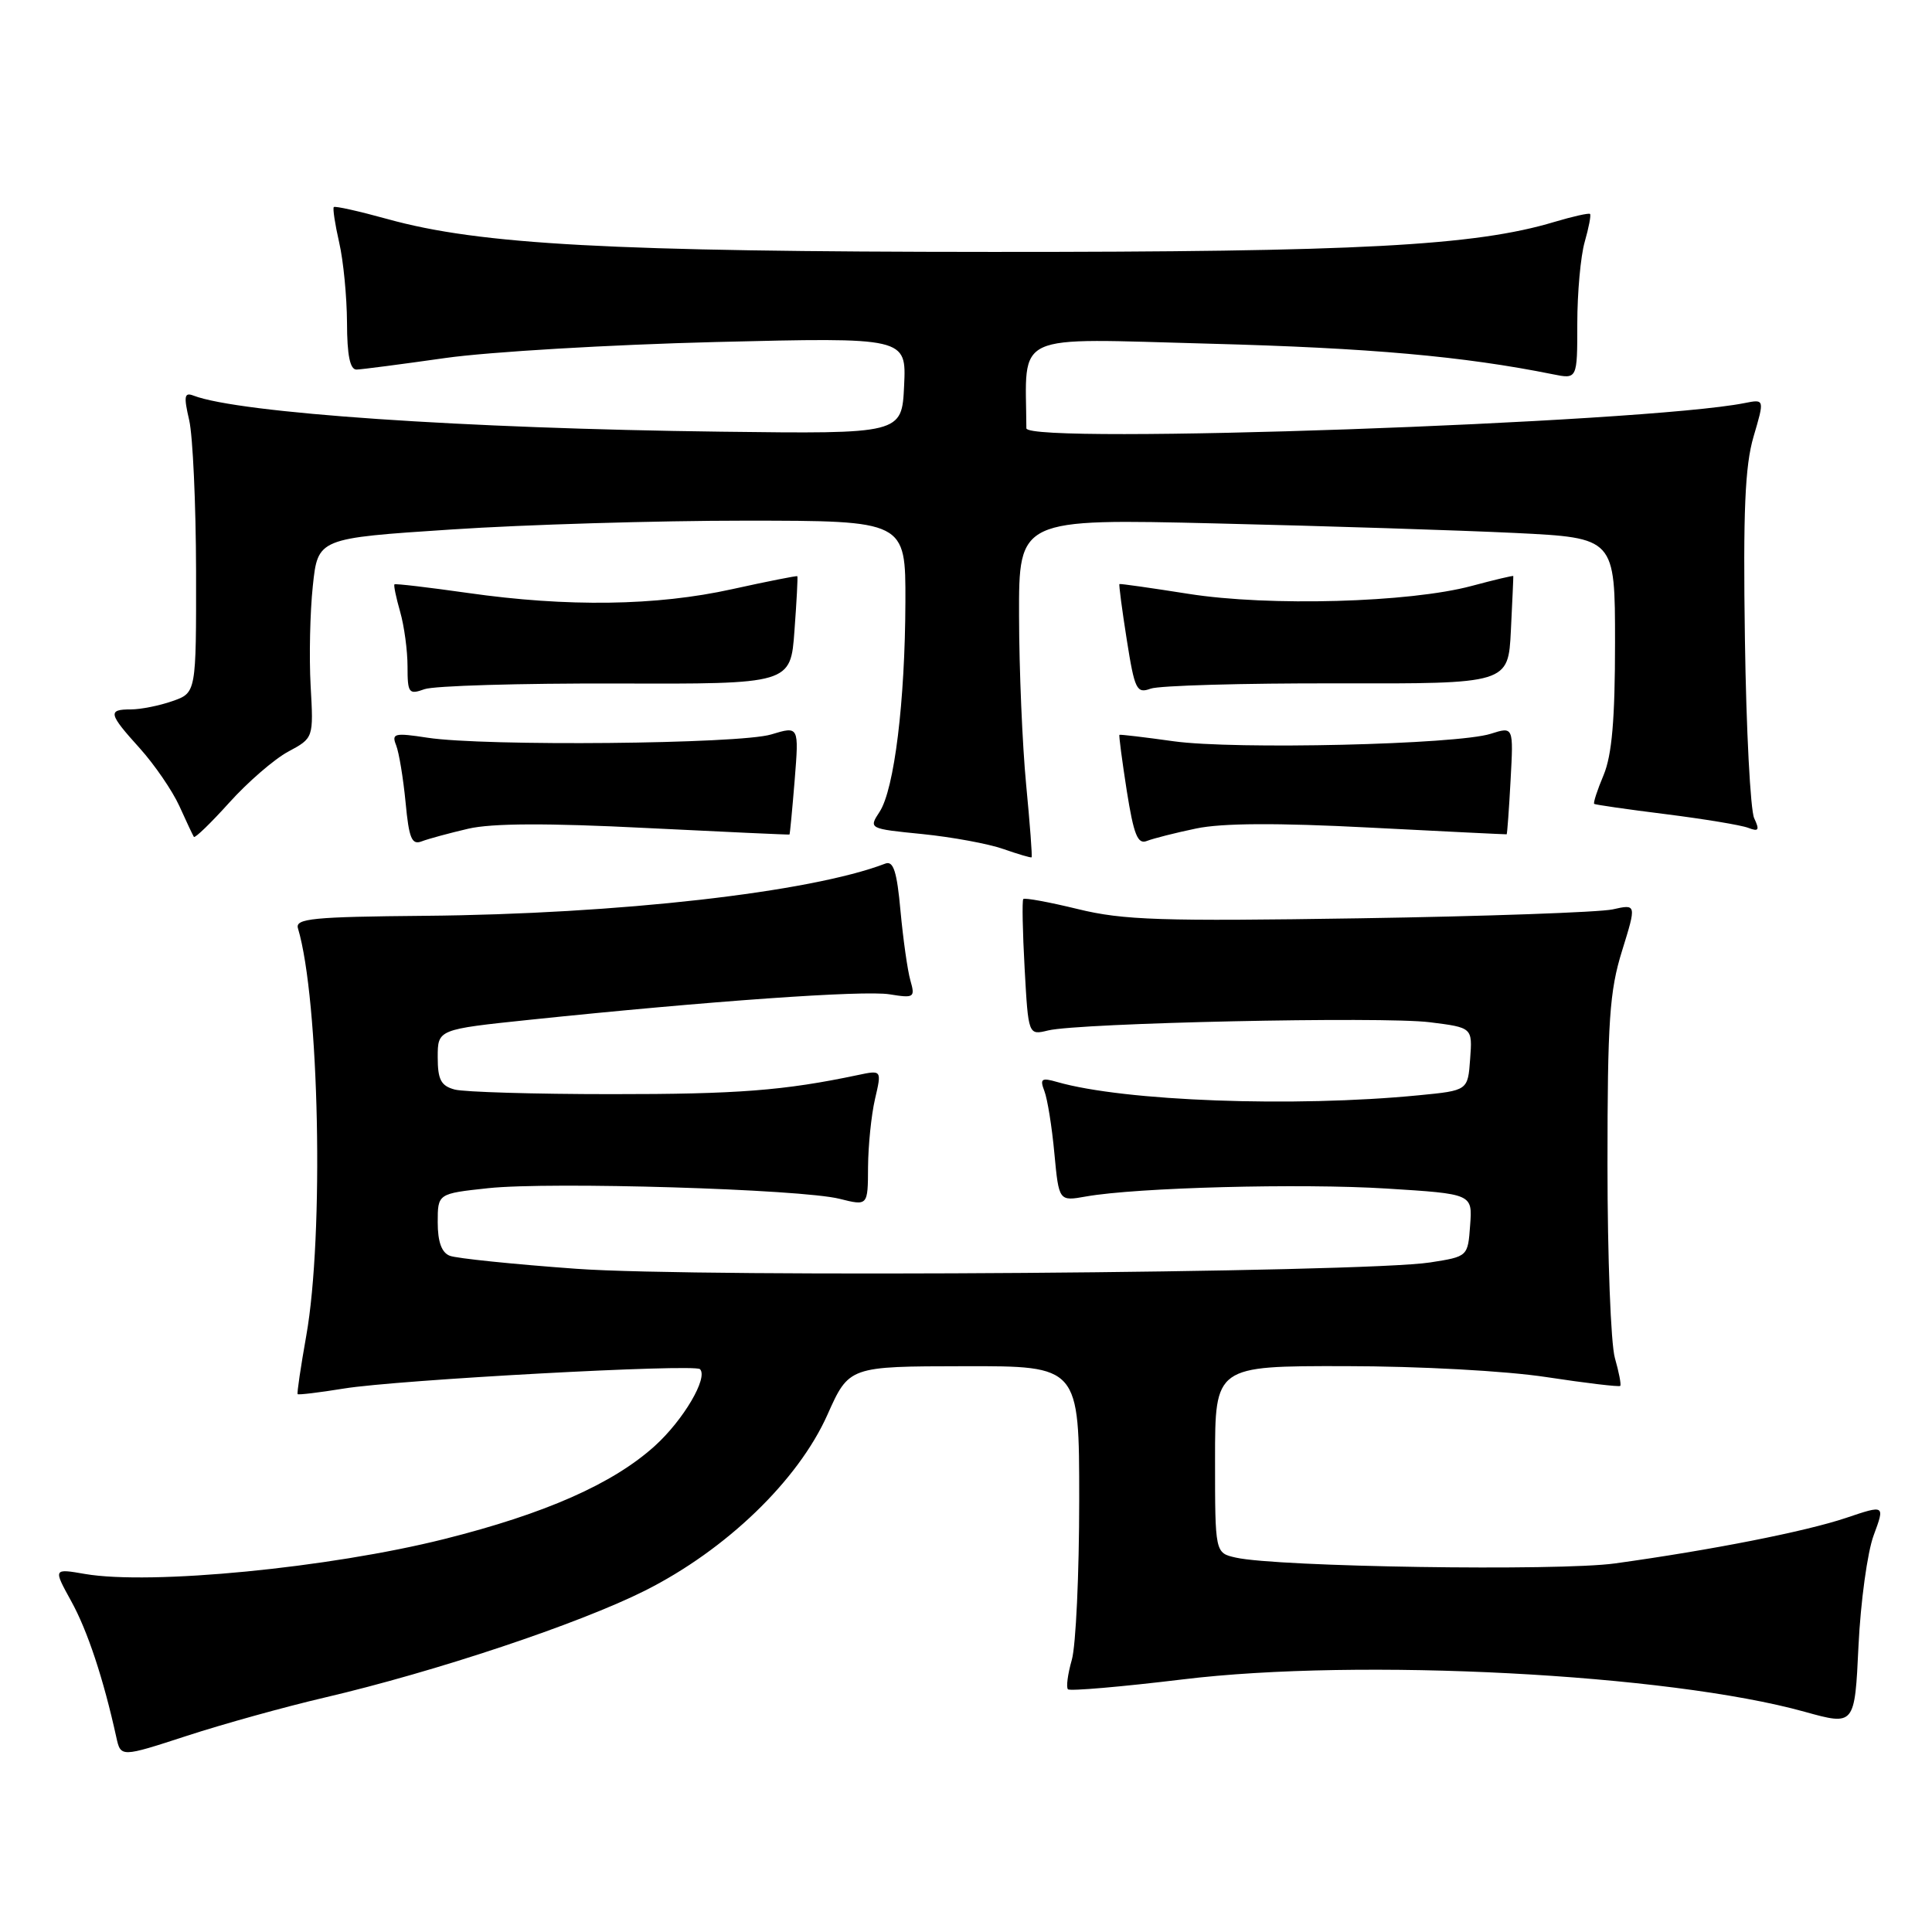 <?xml version="1.0" encoding="UTF-8" standalone="no"?>
<!DOCTYPE svg PUBLIC "-//W3C//DTD SVG 1.1//EN" "http://www.w3.org/Graphics/SVG/1.1/DTD/svg11.dtd" >
<svg xmlns="http://www.w3.org/2000/svg" xmlns:xlink="http://www.w3.org/1999/xlink" version="1.1" viewBox="0 0 256 256">
 <g >
 <path fill="currentColor"
d=" M 43.00 224.94 C 57.79 221.48 76.71 215.16 85.48 210.76 C 96.23 205.35 105.74 196.18 109.63 187.48 C 112.50 181.05 112.50 181.05 127.75 181.03 C 143.00 181.00 143.00 181.00 143.00 198.76 C 143.00 208.52 142.56 218.06 142.02 219.94 C 141.48 221.83 141.25 223.58 141.51 223.84 C 141.77 224.10 148.61 223.51 156.71 222.53 C 180.18 219.67 221.10 221.80 239.13 226.82 C 245.76 228.66 245.76 228.66 246.26 218.08 C 246.54 212.26 247.44 205.67 248.27 203.44 C 249.77 199.39 249.77 199.39 244.64 201.12 C 239.27 202.93 226.79 205.39 214.00 207.16 C 206.49 208.20 169.19 207.63 163.75 206.39 C 161.00 205.77 161.00 205.77 161.00 193.38 C 161.00 181.00 161.00 181.00 178.25 181.02 C 188.12 181.03 199.55 181.65 204.96 182.48 C 210.16 183.27 214.54 183.79 214.69 183.64 C 214.84 183.49 214.52 181.83 213.98 179.94 C 213.44 178.06 213.00 166.54 213.00 154.35 C 213.00 135.27 213.27 131.32 214.93 125.99 C 216.85 119.79 216.85 119.79 213.68 120.50 C 211.93 120.88 196.83 121.42 180.13 121.68 C 153.85 122.09 148.83 121.93 142.83 120.46 C 139.02 119.53 135.76 118.93 135.59 119.13 C 135.42 119.33 135.50 123.48 135.77 128.34 C 136.26 137.18 136.26 137.18 138.88 136.54 C 143.02 135.54 183.16 134.67 189.44 135.45 C 195.11 136.16 195.11 136.16 194.80 140.33 C 194.50 144.50 194.50 144.50 188.00 145.13 C 171.44 146.75 148.95 145.92 140.08 143.37 C 138.00 142.77 137.76 142.94 138.39 144.58 C 138.79 145.62 139.39 149.33 139.71 152.83 C 140.31 159.18 140.31 159.18 143.90 158.54 C 150.60 157.35 172.32 156.78 183.74 157.49 C 195.11 158.20 195.11 158.20 194.80 162.35 C 194.50 166.50 194.50 166.50 189.50 167.28 C 180.62 168.66 92.74 169.32 76.35 168.12 C 68.02 167.52 60.49 166.74 59.61 166.40 C 58.52 165.99 58.00 164.55 58.00 161.97 C 58.00 158.16 58.00 158.16 64.69 157.44 C 72.94 156.56 106.13 157.56 111.25 158.85 C 115.00 159.79 115.00 159.79 115.02 154.64 C 115.04 151.82 115.45 147.76 115.94 145.64 C 116.84 141.78 116.84 141.78 113.67 142.45 C 103.90 144.51 97.73 144.99 81.00 144.98 C 70.83 144.98 61.49 144.70 60.25 144.37 C 58.43 143.88 58.00 143.06 58.00 140.09 C 58.00 136.40 58.00 136.40 70.25 135.12 C 93.92 132.65 114.45 131.20 117.86 131.75 C 121.13 132.28 121.28 132.18 120.63 129.91 C 120.25 128.58 119.67 124.44 119.32 120.70 C 118.85 115.48 118.38 114.02 117.31 114.43 C 107.40 118.24 81.94 121.12 56.26 121.35 C 41.45 121.48 39.09 121.71 39.48 123.00 C 42.31 132.45 42.95 163.69 40.58 177.00 C 39.85 181.12 39.33 184.60 39.44 184.73 C 39.54 184.85 42.30 184.52 45.56 183.99 C 52.66 182.83 92.02 180.69 92.75 181.42 C 93.87 182.54 90.55 188.17 86.76 191.60 C 81.21 196.61 72.26 200.57 58.87 203.93 C 43.65 207.75 19.98 210.05 11.27 208.56 C 7.05 207.83 7.05 207.83 9.44 212.17 C 11.59 216.05 13.72 222.48 15.41 230.18 C 16.00 232.86 16.00 232.86 24.75 230.01 C 29.56 228.44 37.77 226.16 43.00 224.94 Z  M 135.97 103.97 C 135.47 98.76 135.04 88.70 135.03 81.62 C 135.00 68.73 135.00 68.73 161.25 69.36 C 175.69 69.70 193.46 70.27 200.75 70.62 C 214.00 71.27 214.00 71.27 214.00 85.16 C 214.00 95.31 213.59 100.04 212.49 102.69 C 211.65 104.68 211.09 106.40 211.24 106.52 C 211.38 106.63 215.65 107.25 220.72 107.88 C 225.79 108.52 230.70 109.33 231.64 109.69 C 233.04 110.23 233.18 110.00 232.44 108.42 C 231.94 107.37 231.38 96.68 231.21 84.68 C 230.96 67.72 231.22 61.75 232.35 57.87 C 233.82 52.88 233.82 52.88 231.16 53.41 C 217.86 56.05 136.02 58.93 136.00 56.75 C 135.93 43.85 133.78 44.84 160.25 45.54 C 181.48 46.10 193.94 47.21 205.75 49.59 C 209.00 50.25 209.00 50.25 209.00 42.87 C 209.00 38.81 209.44 33.94 209.98 32.06 C 210.52 30.17 210.84 28.51 210.69 28.35 C 210.53 28.20 208.40 28.68 205.95 29.41 C 195.45 32.57 179.91 33.40 131.50 33.38 C 81.02 33.36 63.57 32.42 51.36 29.03 C 47.60 27.99 44.39 27.27 44.23 27.44 C 44.07 27.60 44.39 29.71 44.94 32.12 C 45.50 34.53 45.96 39.31 45.98 42.75 C 45.99 47.09 46.38 48.99 47.25 48.97 C 47.94 48.95 53.22 48.26 59.00 47.44 C 64.78 46.62 80.89 45.67 94.80 45.32 C 120.10 44.70 120.10 44.70 119.80 51.10 C 119.50 57.50 119.50 57.50 95.50 57.20 C 61.47 56.78 31.70 54.74 25.64 52.42 C 24.42 51.95 24.33 52.50 25.07 55.68 C 25.55 57.78 25.96 66.77 25.98 75.65 C 26.00 91.80 26.00 91.80 22.85 92.90 C 21.12 93.51 18.64 94.00 17.35 94.00 C 14.24 94.00 14.36 94.55 18.54 99.17 C 20.48 101.33 22.83 104.76 23.76 106.79 C 24.68 108.83 25.55 110.68 25.69 110.89 C 25.83 111.10 27.94 109.06 30.38 106.35 C 32.82 103.64 36.33 100.60 38.18 99.60 C 41.55 97.79 41.55 97.79 41.16 90.87 C 40.95 87.07 41.08 81.11 41.45 77.64 C 42.12 71.32 42.12 71.32 59.81 70.16 C 69.54 69.51 87.06 68.99 98.75 68.99 C 120.00 69.00 120.00 69.00 119.97 79.75 C 119.93 92.95 118.50 104.59 116.55 107.57 C 115.09 109.80 115.11 109.81 122.24 110.52 C 126.18 110.92 131.00 111.81 132.95 112.50 C 134.90 113.18 136.59 113.68 136.69 113.60 C 136.80 113.51 136.47 109.18 135.97 103.97 Z  M 62.04 109.81 C 65.16 109.08 72.53 109.05 85.54 109.71 C 95.97 110.23 104.55 110.62 104.61 110.58 C 104.67 110.54 104.98 107.28 105.30 103.35 C 105.87 96.20 105.87 96.20 102.18 97.32 C 98.00 98.59 64.18 98.91 56.64 97.75 C 52.27 97.08 51.86 97.18 52.49 98.75 C 52.87 99.71 53.43 103.11 53.74 106.30 C 54.19 111.10 54.56 112.00 55.89 111.48 C 56.78 111.14 59.55 110.39 62.04 109.81 Z  M 158.50 109.78 C 161.91 109.06 169.23 109.02 181.50 109.66 C 191.40 110.17 199.56 110.57 199.64 110.55 C 199.71 110.52 199.95 107.30 200.16 103.38 C 200.55 96.27 200.55 96.27 197.53 97.23 C 193.05 98.66 163.58 99.35 155.50 98.22 C 151.65 97.68 148.42 97.30 148.33 97.37 C 148.24 97.45 148.68 100.78 149.30 104.77 C 150.23 110.63 150.75 111.92 151.97 111.43 C 152.81 111.10 155.75 110.35 158.50 109.78 Z  M 81.63 90.57 C 104.76 90.64 104.76 90.64 105.27 83.57 C 105.56 79.68 105.73 76.43 105.65 76.35 C 105.57 76.27 101.67 77.04 97.00 78.07 C 86.99 80.29 75.18 80.45 62.00 78.57 C 56.77 77.83 52.40 77.31 52.27 77.43 C 52.14 77.54 52.48 79.17 53.02 81.06 C 53.56 82.94 54.00 86.21 54.00 88.31 C 54.00 91.85 54.17 92.07 56.25 91.32 C 57.49 90.87 68.91 90.53 81.63 90.57 Z  M 177.18 90.55 C 199.85 90.60 199.85 90.60 200.20 83.55 C 200.39 79.67 200.54 76.42 200.52 76.33 C 200.51 76.24 198.02 76.83 195.00 77.64 C 186.77 79.85 168.14 80.37 157.50 78.69 C 152.55 77.91 148.42 77.32 148.33 77.39 C 148.24 77.45 148.67 80.77 149.30 84.75 C 150.35 91.41 150.61 91.93 152.47 91.25 C 153.59 90.84 164.70 90.52 177.18 90.55 Z "/>
</g>
</svg>